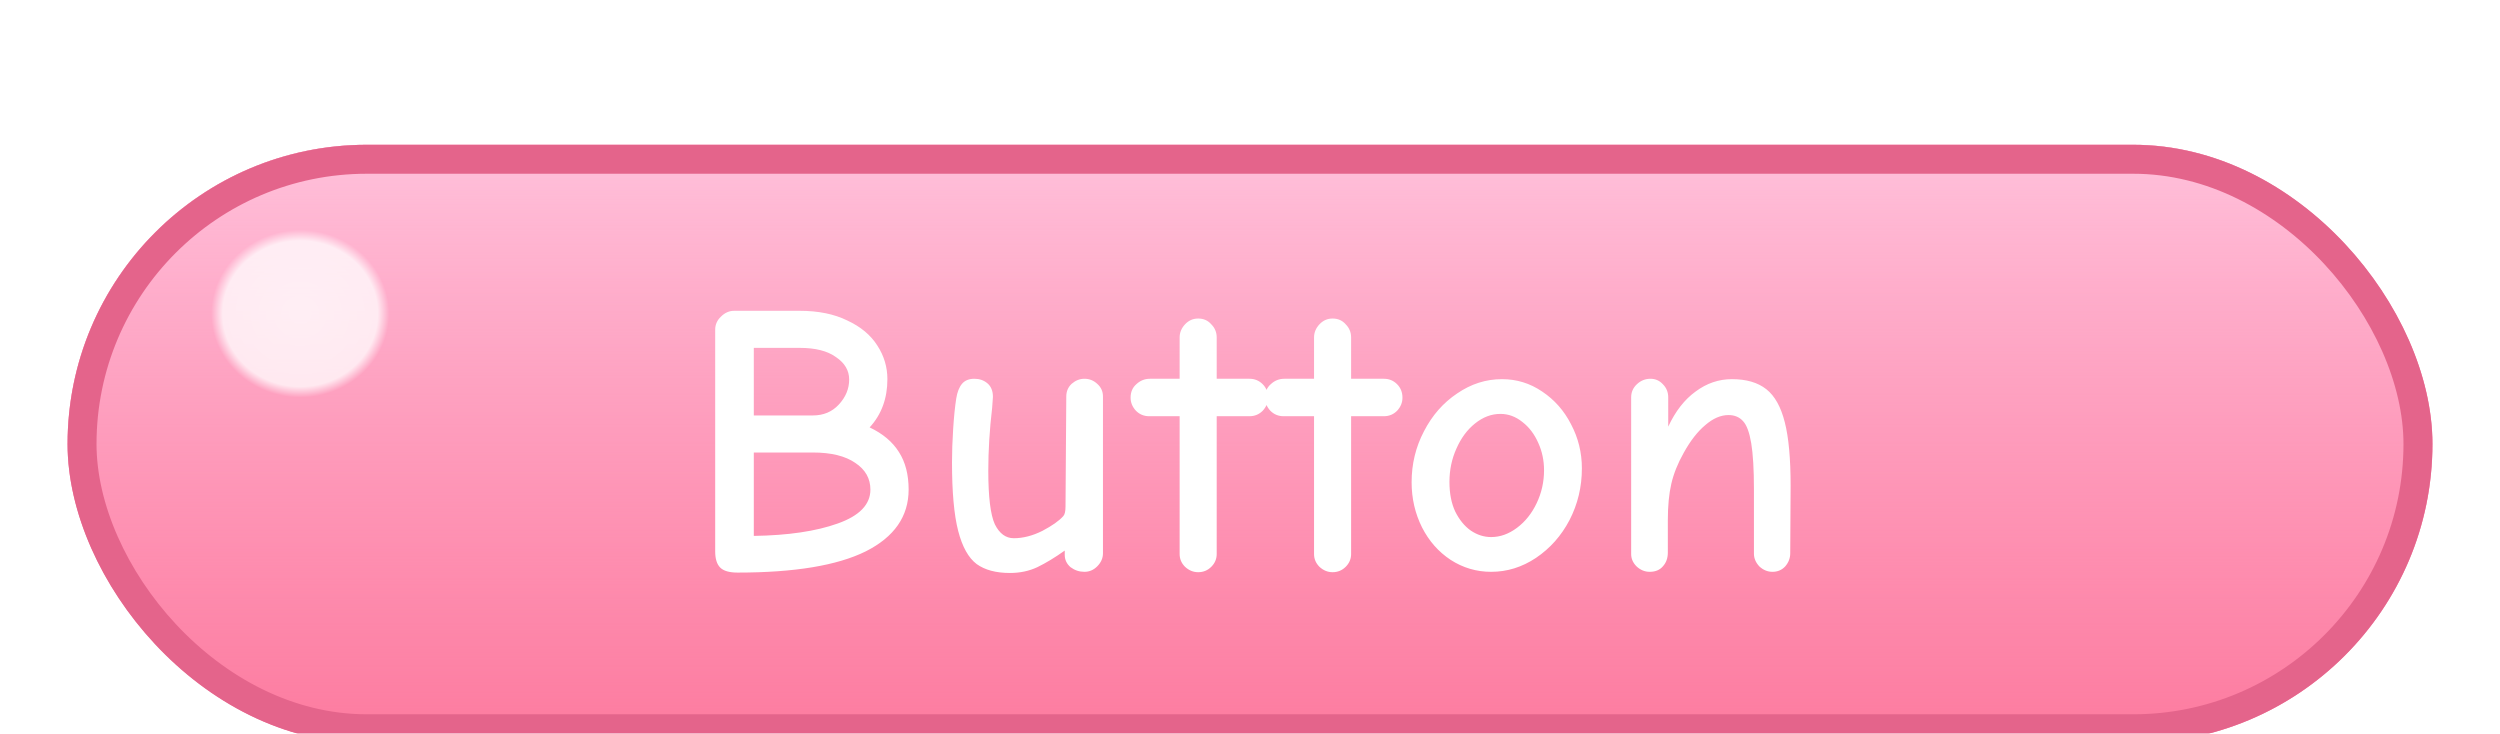<svg width="259" height="76" viewBox="0 0 259 76" fill="none" xmlns="http://www.w3.org/2000/svg">
<g filter="url(#filter0_di_1_15)">
<rect x="5" y="3" width="245" height="62" rx="31" fill="#FD7B9F"/>
<rect x="5" y="3" width="245" height="62" rx="31" fill="url(#paint0_linear_1_15)"/>
<rect x="5" y="3" width="245" height="62" rx="31" fill="url(#paint1_radial_1_15)" fill-opacity="0.8"/>
<rect x="6.5" y="4.5" width="242" height="59" rx="29.5" stroke="#E4648B" stroke-width="3"/>
<path d="M74.414 47.32C73.56 47.32 72.96 47.147 72.614 46.8C72.267 46.453 72.094 45.893 72.094 45.12V22.16C72.094 21.627 72.294 21.173 72.694 20.8C73.094 20.4 73.547 20.2 74.054 20.2H80.854C82.774 20.2 84.414 20.533 85.774 21.2C87.16 21.84 88.2 22.707 88.894 23.8C89.587 24.867 89.934 26.027 89.934 27.28C89.934 29.28 89.32 30.947 88.094 32.28C89.454 32.92 90.467 33.773 91.134 34.84C91.8 35.88 92.134 37.173 92.134 38.72C92.134 41.493 90.654 43.627 87.694 45.12C84.734 46.587 80.307 47.32 74.414 47.32ZM82.214 31.04C83.307 31.04 84.2 30.667 84.894 29.92C85.614 29.147 85.974 28.28 85.974 27.32C85.974 26.387 85.52 25.613 84.614 25C83.734 24.36 82.48 24.04 80.854 24.04H76.094V31.04H82.214ZM76.094 43.52C79.64 43.467 82.534 43.04 84.774 42.24C87.04 41.44 88.174 40.267 88.174 38.72C88.174 37.573 87.654 36.653 86.614 35.96C85.574 35.24 84.107 34.88 82.214 34.88H76.094V43.52ZM102.627 47.36C101.187 47.36 100.04 47.053 99.187 46.44C98.334 45.8 97.694 44.653 97.267 43C96.84 41.347 96.627 38.973 96.627 35.88C96.627 34.84 96.667 33.693 96.747 32.44C96.827 31.187 96.933 30.133 97.067 29.28C97.174 28.613 97.374 28.107 97.667 27.76C97.96 27.413 98.387 27.24 98.947 27.24C99.48 27.24 99.933 27.4 100.307 27.72C100.68 28.04 100.867 28.507 100.867 29.12L100.787 30.24C100.52 32.507 100.387 34.68 100.387 36.76C100.387 39.48 100.614 41.333 101.067 42.32C101.547 43.28 102.2 43.76 103.027 43.76C103.987 43.76 104.974 43.507 105.987 43C107 42.467 107.72 41.96 108.147 41.48C108.307 41.32 108.387 40.987 108.387 40.48L108.467 29.08C108.467 28.547 108.654 28.107 109.027 27.76C109.427 27.413 109.867 27.24 110.347 27.24C110.854 27.24 111.294 27.413 111.667 27.76C112.067 28.107 112.267 28.547 112.267 29.08V45.32C112.267 45.827 112.067 46.28 111.667 46.68C111.294 47.053 110.854 47.24 110.347 47.24C109.814 47.24 109.334 47.08 108.907 46.76C108.507 46.413 108.307 45.987 108.307 45.48V45.04C107.294 45.76 106.347 46.333 105.467 46.76C104.614 47.16 103.667 47.36 102.627 47.36ZM122.13 47.28C121.623 47.28 121.17 47.093 120.77 46.72C120.397 46.347 120.21 45.907 120.21 45.4V31.12H117.05C116.517 31.12 116.063 30.933 115.69 30.56C115.317 30.16 115.13 29.707 115.13 29.2C115.13 28.613 115.33 28.147 115.73 27.8C116.13 27.427 116.597 27.24 117.13 27.24H120.21V22.96C120.21 22.453 120.397 22 120.77 21.6C121.143 21.2 121.597 21 122.13 21C122.69 21 123.143 21.2 123.49 21.6C123.863 21.973 124.05 22.427 124.05 22.96V27.24H127.45C127.983 27.24 128.437 27.427 128.81 27.8C129.183 28.173 129.37 28.64 129.37 29.2C129.37 29.707 129.183 30.16 128.81 30.56C128.437 30.933 127.983 31.12 127.45 31.12H124.05V45.4C124.05 45.907 123.863 46.347 123.49 46.72C123.117 47.093 122.663 47.28 122.13 47.28ZM136.055 47.28C135.548 47.28 135.095 47.093 134.695 46.72C134.322 46.347 134.135 45.907 134.135 45.4V31.12H130.975C130.442 31.12 129.988 30.933 129.615 30.56C129.242 30.16 129.055 29.707 129.055 29.2C129.055 28.613 129.255 28.147 129.655 27.8C130.055 27.427 130.522 27.24 131.055 27.24H134.135V22.96C134.135 22.453 134.322 22 134.695 21.6C135.068 21.2 135.522 21 136.055 21C136.615 21 137.068 21.2 137.415 21.6C137.788 21.973 137.975 22.427 137.975 22.96V27.24H141.375C141.908 27.24 142.362 27.427 142.735 27.8C143.108 28.173 143.295 28.64 143.295 29.2C143.295 29.707 143.108 30.16 142.735 30.56C142.362 30.933 141.908 31.12 141.375 31.12H137.975V45.4C137.975 45.907 137.788 46.347 137.415 46.72C137.042 47.093 136.588 47.28 136.055 47.28ZM152.483 47.24C150.963 47.24 149.563 46.827 148.283 46C147.03 45.173 146.043 44.053 145.323 42.64C144.603 41.2 144.243 39.64 144.243 37.96C144.243 36.067 144.67 34.307 145.523 32.68C146.377 31.027 147.523 29.72 148.963 28.76C150.403 27.773 151.95 27.28 153.603 27.28C155.123 27.28 156.51 27.707 157.763 28.56C159.043 29.413 160.043 30.547 160.763 31.96C161.51 33.373 161.883 34.893 161.883 36.52C161.883 38.44 161.457 40.227 160.603 41.88C159.75 43.507 158.59 44.813 157.123 45.8C155.683 46.76 154.137 47.24 152.483 47.24ZM152.483 43.64C153.417 43.64 154.31 43.32 155.163 42.68C156.017 42.04 156.697 41.187 157.203 40.12C157.71 39.053 157.963 37.92 157.963 36.72C157.963 35.707 157.763 34.76 157.363 33.88C156.963 32.973 156.417 32.253 155.723 31.72C155.03 31.16 154.27 30.88 153.443 30.88C152.51 30.88 151.63 31.213 150.803 31.88C150.003 32.52 149.363 33.387 148.883 34.48C148.403 35.547 148.163 36.693 148.163 37.92C148.163 39.12 148.363 40.147 148.763 41C149.19 41.853 149.723 42.507 150.363 42.96C151.03 43.413 151.737 43.64 152.483 43.64ZM168.908 47.24C168.401 47.24 167.948 47.053 167.548 46.68C167.174 46.307 166.988 45.88 166.988 45.4V29.16C166.988 28.627 167.188 28.173 167.588 27.8C167.988 27.427 168.454 27.24 168.988 27.24C169.494 27.24 169.921 27.427 170.268 27.8C170.641 28.173 170.828 28.627 170.828 29.16V32.2C171.574 30.6 172.521 29.387 173.668 28.56C174.814 27.707 176.068 27.28 177.428 27.28C178.921 27.28 180.108 27.627 180.988 28.32C181.868 29.013 182.508 30.16 182.908 31.76C183.308 33.333 183.508 35.52 183.508 38.32L183.468 45.32C183.468 45.827 183.294 46.28 182.948 46.68C182.601 47.053 182.161 47.24 181.628 47.24C181.121 47.24 180.668 47.053 180.268 46.68C179.894 46.28 179.708 45.84 179.708 45.36V38.72C179.708 36.64 179.614 35.04 179.428 33.92C179.241 32.8 178.961 32.04 178.588 31.64C178.214 31.213 177.708 31 177.068 31C176.268 31 175.468 31.347 174.668 32.04C173.868 32.707 173.121 33.667 172.428 34.92C171.814 36.013 171.388 37.08 171.148 38.12C170.908 39.16 170.788 40.413 170.788 41.88V45.24C170.788 45.827 170.614 46.307 170.268 46.68C169.948 47.053 169.494 47.24 168.908 47.24Z" fill="white"/>
</g>
<defs>
<filter id="filter0_di_1_15" x="0.7" y="0.7" width="257.6" height="74.6" filterUnits="userSpaceOnUse" color-interpolation-filters="sRGB">
<feFlood flood-opacity="0" result="BackgroundImageFix"/>
<feColorMatrix in="SourceAlpha" type="matrix" values="0 0 0 0 0 0 0 0 0 0 0 0 0 0 0 0 0 0 127 0" result="hardAlpha"/>
<feMorphology radius="1" operator="dilate" in="SourceAlpha" result="effect1_dropShadow_1_15"/>
<feOffset dx="2" dy="4"/>
<feGaussianBlur stdDeviation="2.65"/>
<feComposite in2="hardAlpha" operator="out"/>
<feColorMatrix type="matrix" values="0 0 0 0 0.646 0 0 0 0 0.161 0 0 0 0 0.308 0 0 0 0.5 0"/>
<feBlend mode="normal" in2="BackgroundImageFix" result="effect1_dropShadow_1_15"/>
<feBlend mode="normal" in="SourceGraphic" in2="effect1_dropShadow_1_15" result="shape"/>
<feColorMatrix in="SourceAlpha" type="matrix" values="0 0 0 0 0 0 0 0 0 0 0 0 0 0 0 0 0 0 127 0" result="hardAlpha"/>
<feMorphology radius="3" operator="erode" in="SourceAlpha" result="effect2_innerShadow_1_15"/>
<feOffset dy="8"/>
<feGaussianBlur stdDeviation="4.7"/>
<feComposite in2="hardAlpha" operator="arithmetic" k2="-1" k3="1"/>
<feColorMatrix type="matrix" values="0 0 0 0 1 0 0 0 0 1 0 0 0 0 1 0 0 0 0.75 0"/>
<feBlend mode="normal" in2="shape" result="effect2_innerShadow_1_15"/>
</filter>
<linearGradient id="paint0_linear_1_15" x1="127.5" y1="65" x2="127.5" y2="3" gradientUnits="userSpaceOnUse">
<stop stop-color="#FFB3D2" stop-opacity="0"/>
<stop offset="1" stop-color="#FFC1DB"/>
</linearGradient>
<radialGradient id="paint1_radial_1_15" cx="0" cy="0" r="1" gradientUnits="userSpaceOnUse" gradientTransform="translate(29.09 20.5) scale(9.226 8.682)">
<stop stop-color="white"/>
<stop offset="0.87" stop-color="white" stop-opacity="0.95"/>
<stop offset="1" stop-color="white" stop-opacity="0"/>
</radialGradient>
</defs>
</svg>
